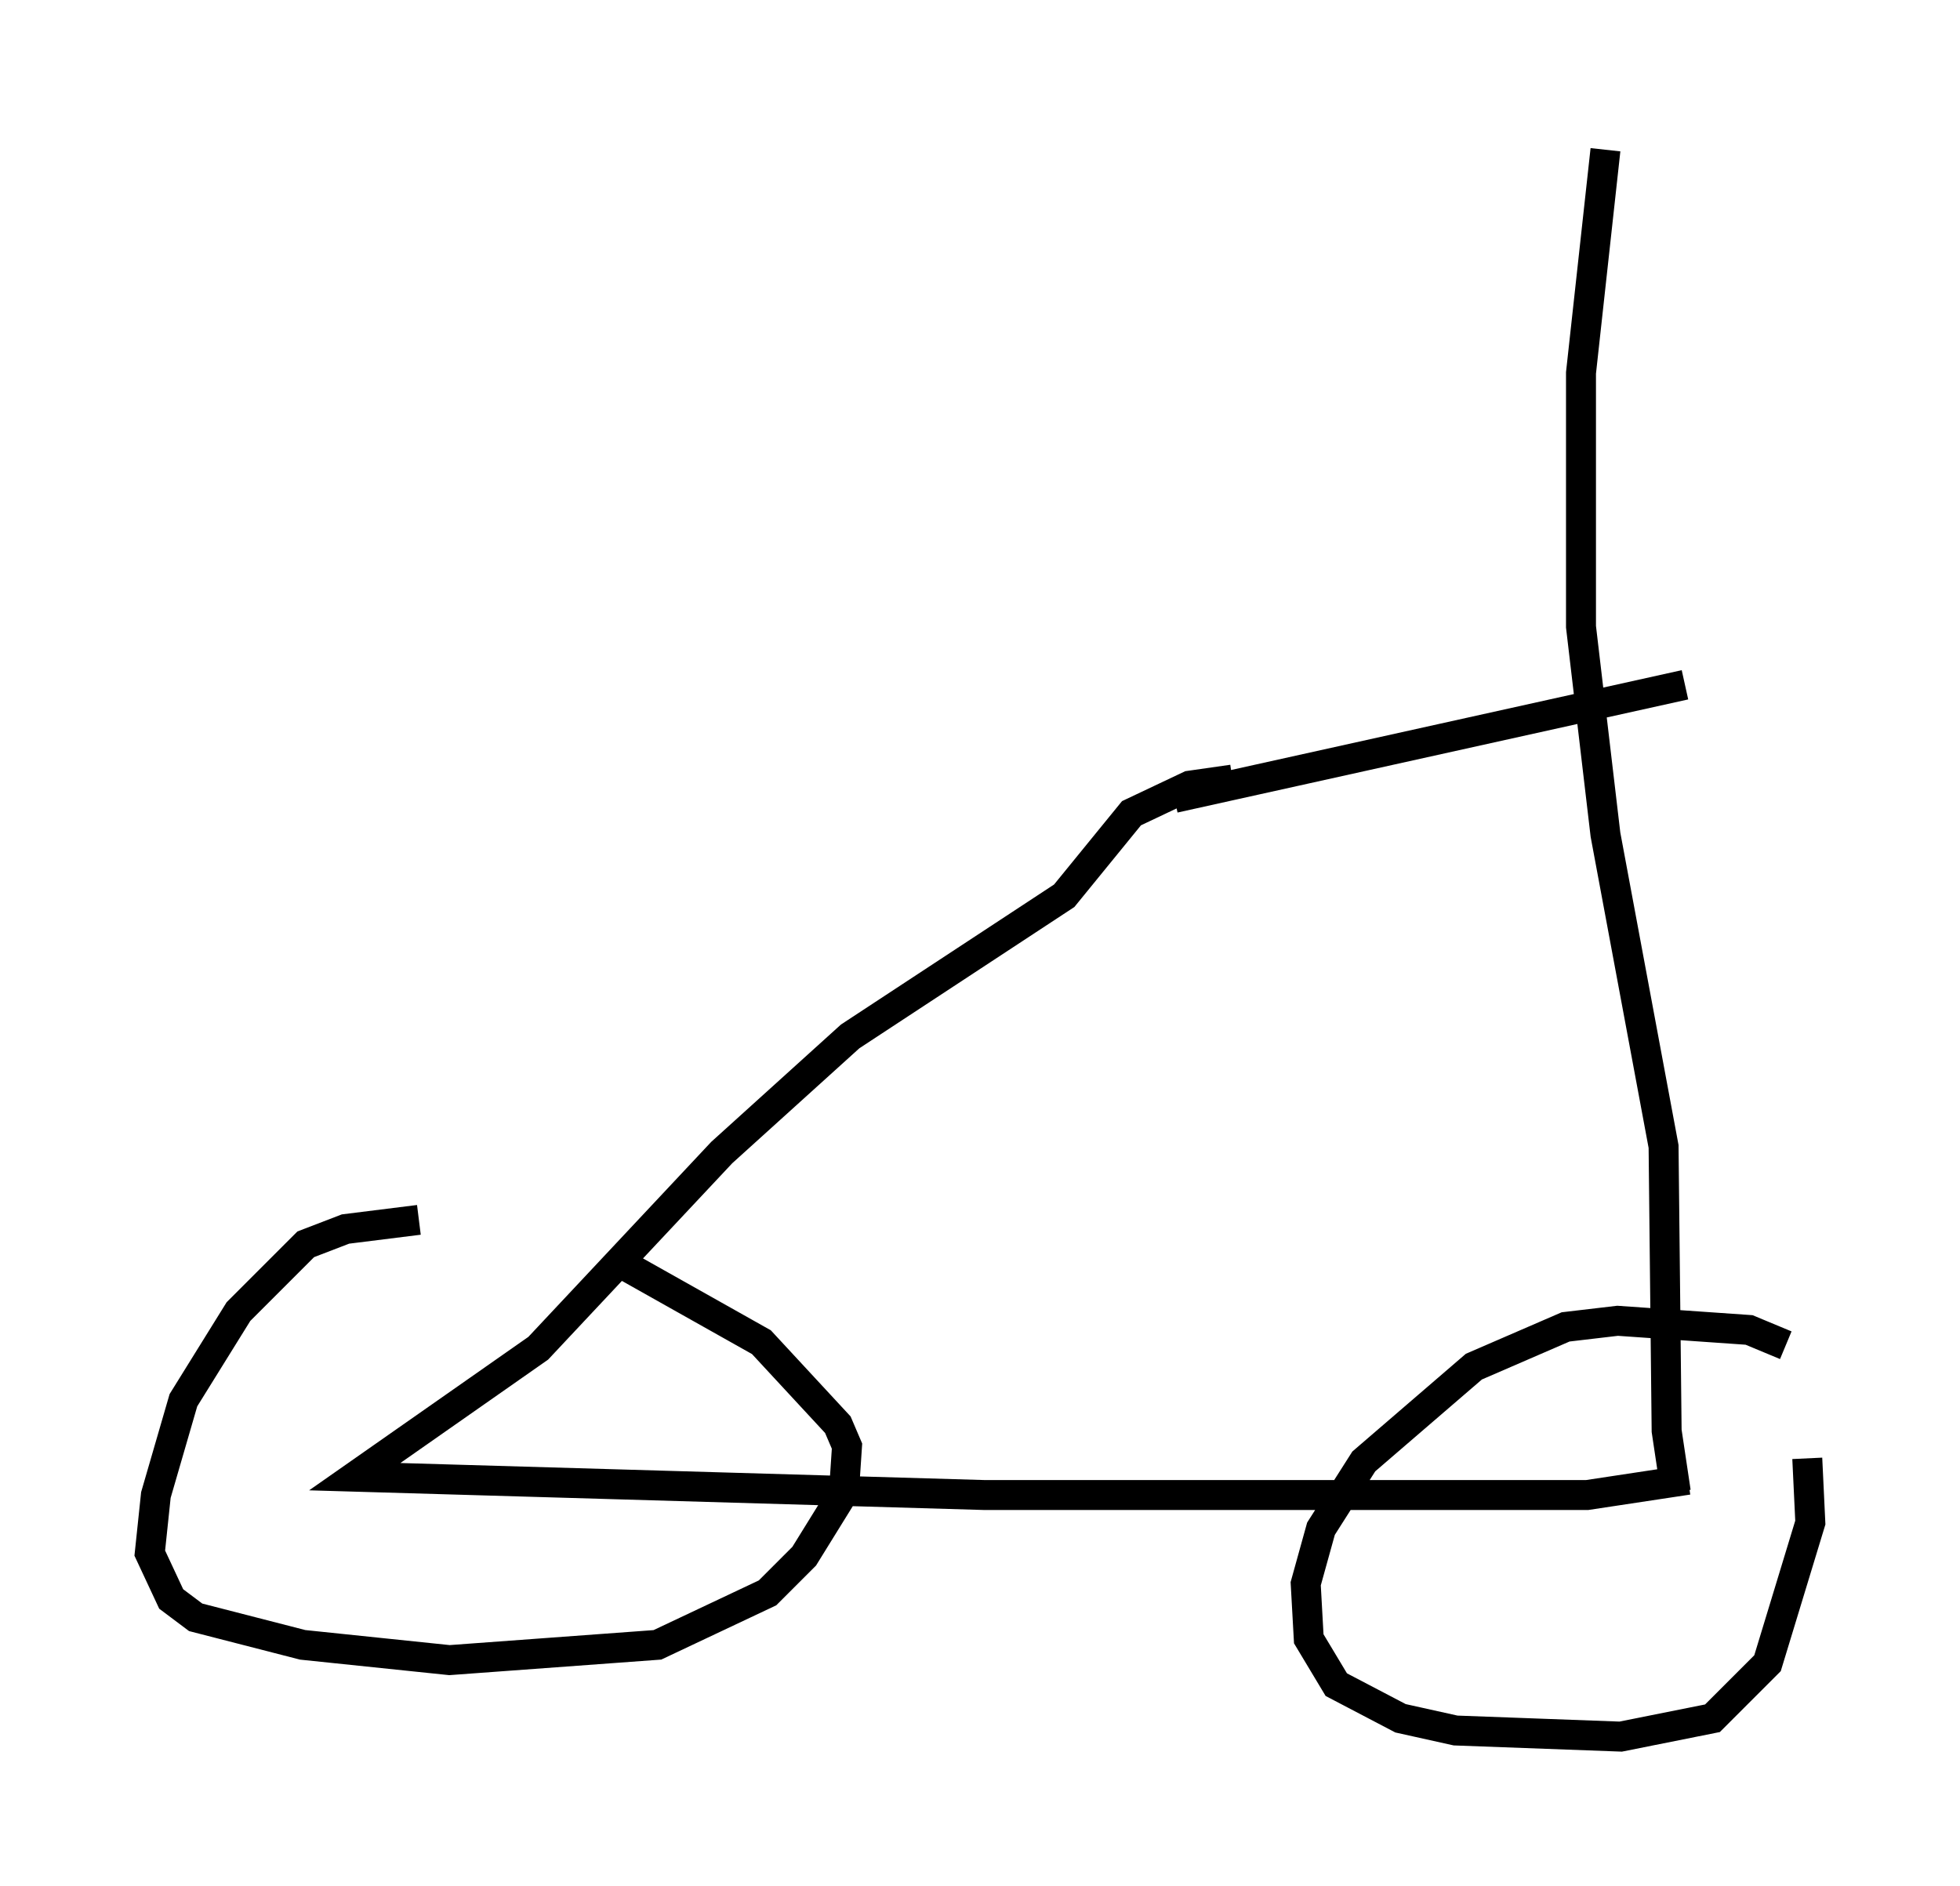 <?xml version="1.0" encoding="utf-8" ?>
<svg baseProfile="full" height="62.982" version="1.1" width="65.432" xmlns="http://www.w3.org/2000/svg" xmlns:ev="http://www.w3.org/2001/xml-events" xmlns:xlink="http://www.w3.org/1999/xlink"><defs /><rect fill="white" height="62.982" width="65.432" x="0" y="0" /><path d="M22.559, 40.73 m-8.575, 0.0 l-2.45, 0.306 -1.327, 0.51 l-2.246, 2.246 -1.838, 2.96 l-0.919, 3.165 -0.204, 1.94 l0.715, 1.531 0.817, 0.613 l3.573, 0.919 4.9, 0.51 l6.942, -0.51 3.675, -1.735 l1.225, -1.225 1.327, -2.144 l0.102, -1.531 -0.306, -0.715 l-2.552, -2.756 -4.9, -2.756 m39.098, 2.858 l-1.225, -0.51 -4.39, -0.306 l-1.735, 0.204 -3.063, 1.327 l-3.675, 3.165 -1.429, 2.246 l-0.51, 1.838 0.102, 1.838 l0.919, 1.531 2.144, 1.123 l1.838, 0.408 5.513, 0.204 l3.063, -0.613 1.838, -1.838 l1.429, -4.696 -0.102, -2.144 m-3.981, 0.715 l-3.369, 0.51 -20.111, 0.0 l-21.029, -0.613 6.125, -4.288 l6.125, -6.533 4.288, -3.879 l7.146, -4.696 2.246, -2.756 l1.94, -0.919 1.429, -0.204 m14.802, 23.786 l-0.306, -2.042 -0.102, -9.494 l-1.94, -10.413 -0.817, -6.942 l0.0, -8.473 0.817, -7.452 m-14.394, 21.642 l17.048, -3.777 " fill="none" stroke="black" stroke-width="1" /></svg>